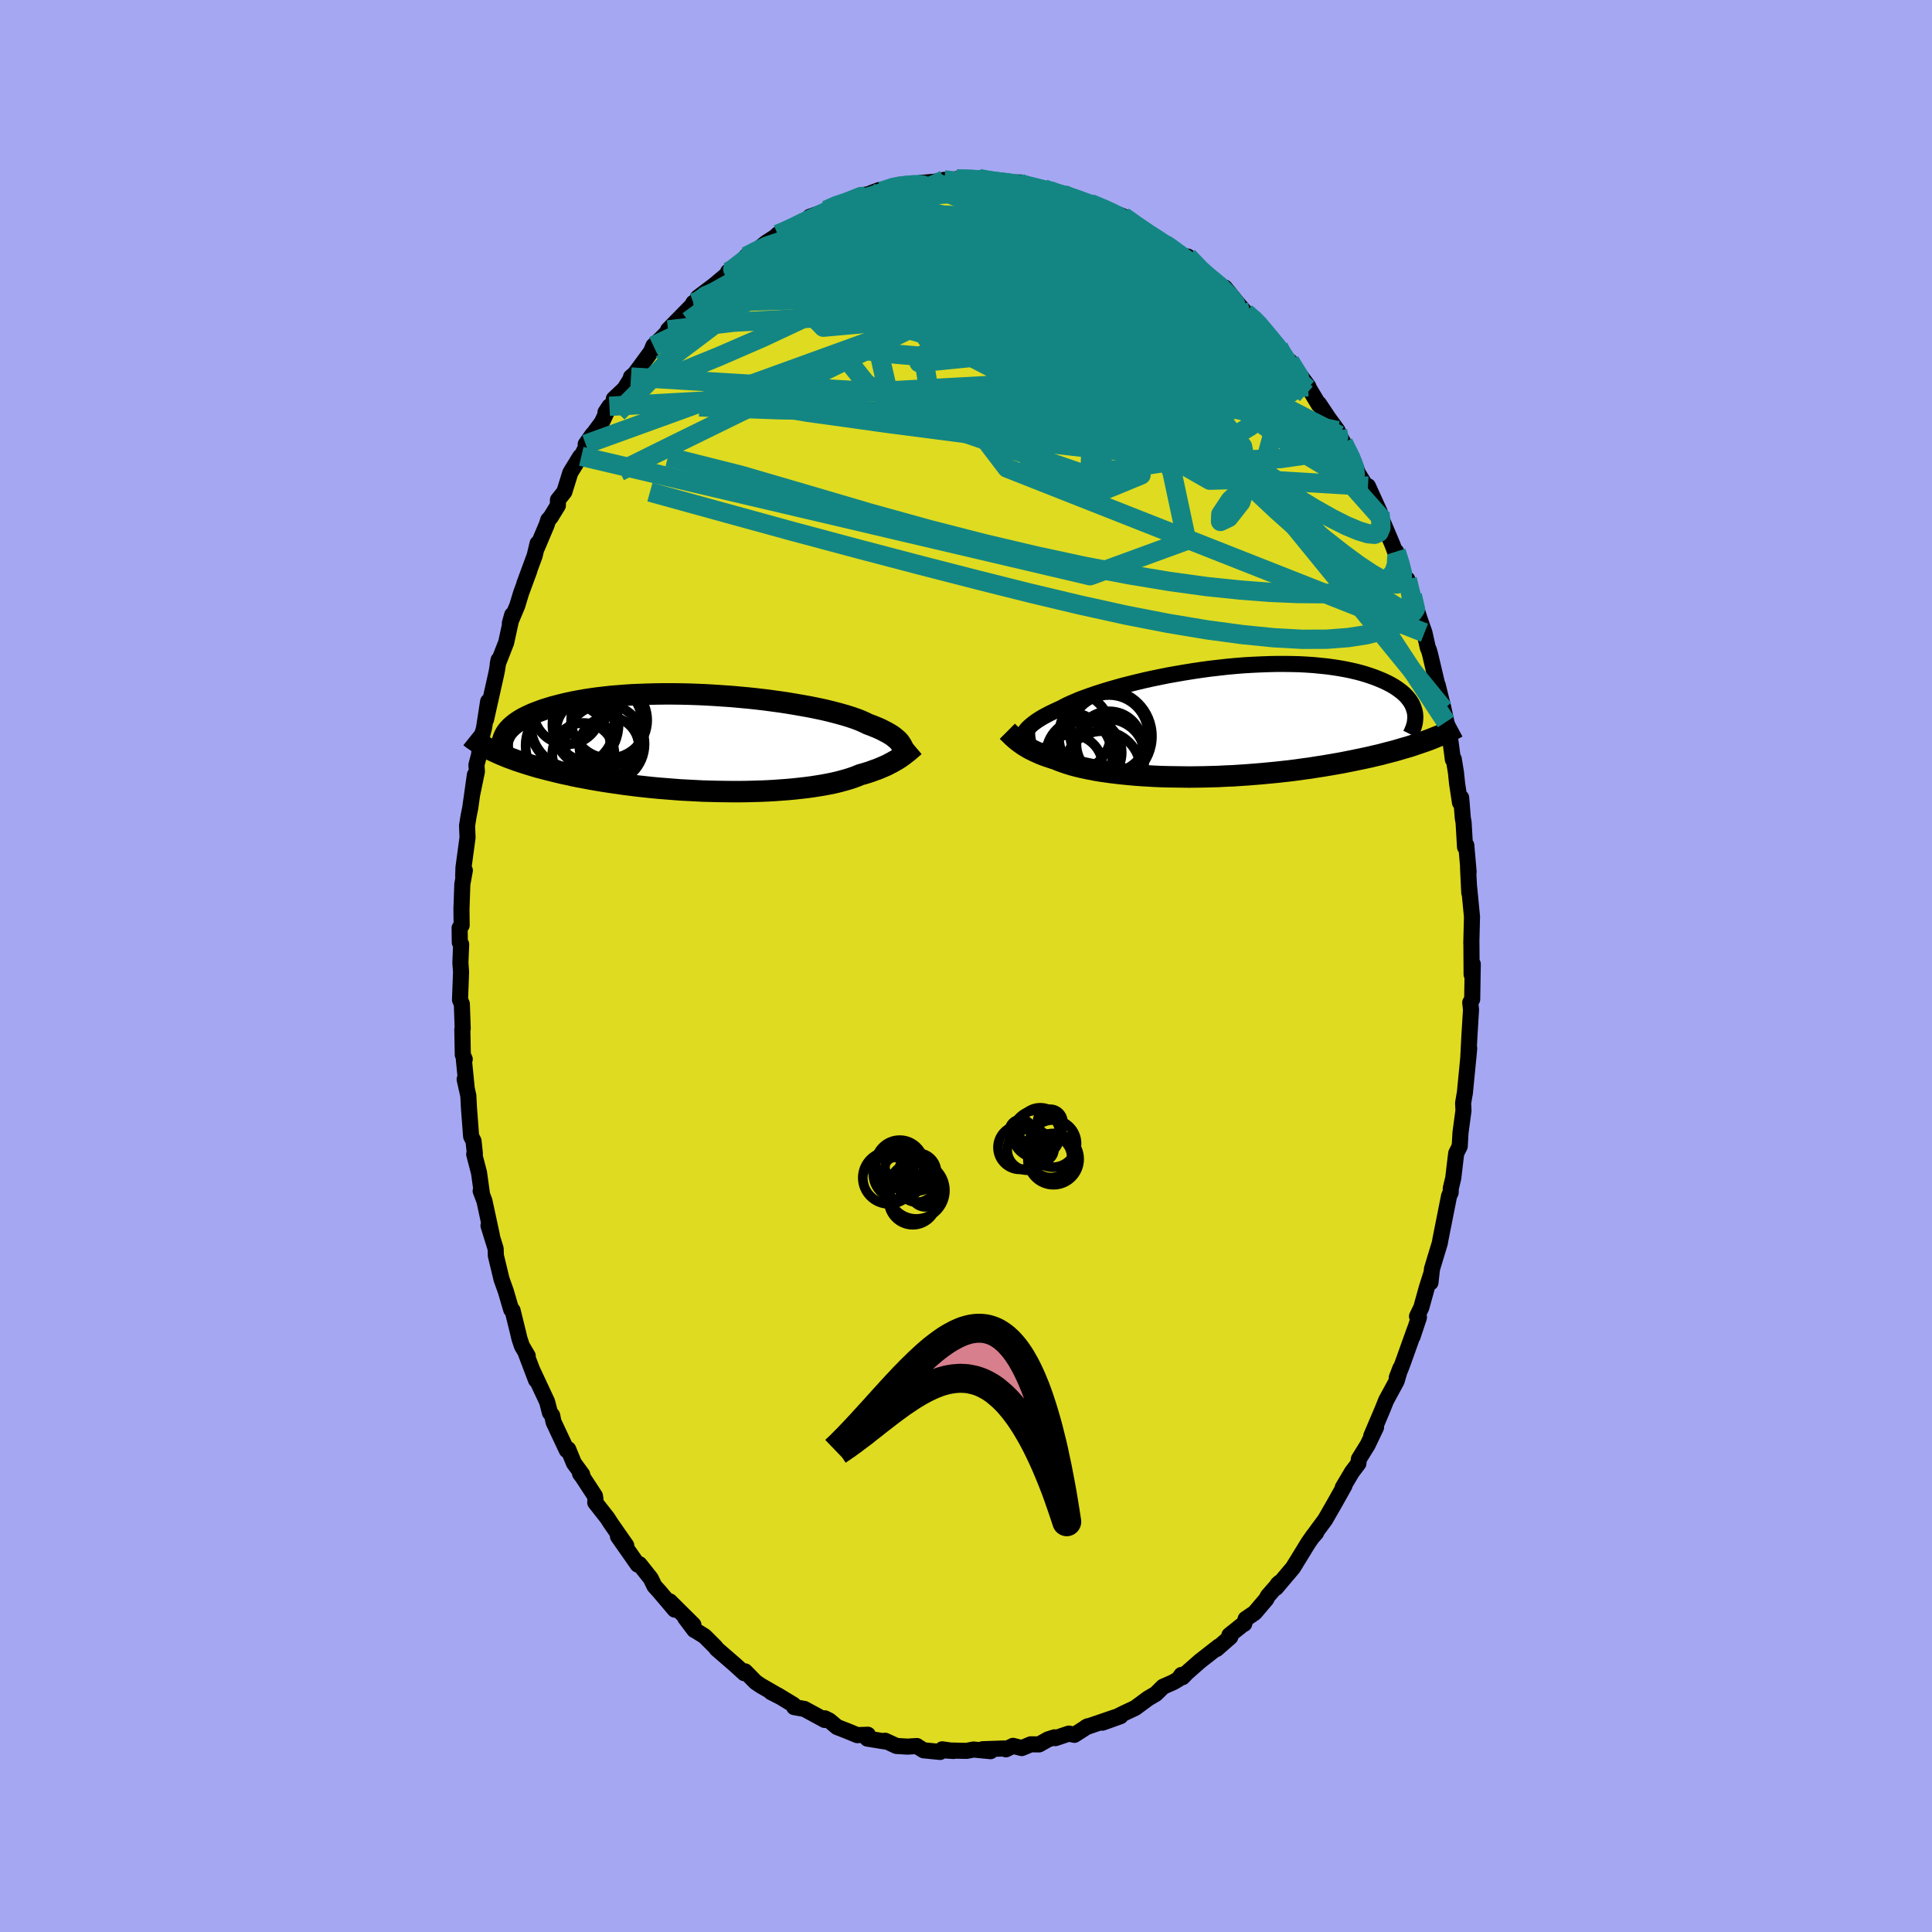 <svg xmlns="http://www.w3.org/2000/svg" width="500" height="500" viewBox="-100 -100 200 200"><defs><clipPath id="c"><path d="m19.6.15-.09-.14-.11-.15-.13-.14-.15-.14-.17-.14-.18-.15-.21-.14-.23-.14-.25-.14-.27-.14-.29-.15-.31-.14-.34-.14-.35-.14-.38-.14-.28-.14-.33-.15-.36-.15-.41-.15-.45-.15-.48-.15-.53-.15-.56-.15-.59-.15-.63-.15-.67-.14-.69-.14-.72-.13-.75-.13-.77-.13-.79-.12-.81-.11-.83-.11-.85-.1-.85-.09-.87-.08-.87-.08-.88-.06-.88-.06L-.59-5l-.88-.04-.87-.03-.87-.02-.86-.01h-.85l-.83.01-.83.02-.81.03-.79.03-.77.05-.75.06-.74.06-.71.08-.69.08-.66.09-.64.1-.62.11-.59.11-.57.12-.54.13-.51.13-.5.13-.46.14-.45.14-.42.15-.4.15-.38.15-.35.16-.33.16-.31.16-.29.17-.26.17-.25.18-.22.18-.2.17-.18.19-.16.18-.14.18-.11.19-1.08 1.83.33.15.34.15.36.15.37.15.39.14.4.15.42.14.43.14.44.14.46.14.47.14.49.13.5.13.52.13.53.13.54.13.57.12.57.13.6.12.61.11.62.12.64.11.66.11.66.1.69.1.69.1.71.09.71.09.73.08.74.08.74.07.75.06.76.06.77.06.76.04.77.04.77.04.77.02.77.02.76.01.76.01h.76l.74-.01.74-.02.73-.02.71-.03.71-.04.68-.05.68-.05.65-.06.64-.07.62-.07.6-.08.57-.09.56-.09.53-.1.5-.1.48-.11.46-.12.43-.12.4-.12.38-.13.35-.13.33-.14.37-.1.36-.11.34-.11.32-.12.32-.11.3-.12.28-.12.28-.12.26-.12.24-.13.24-.12.22-.13.22-.12.2-.13.19-.12"/></clipPath><clipPath id="b"><path d="m-19.04 1.12.11-.16.13-.16.15-.17.17-.16.19-.16.21-.17.23-.17.25-.17.27-.17.29-.17.32-.17.34-.18.36-.17.38-.18.4-.18.32-.17.35-.18.4-.18.44-.19.47-.2.52-.19.55-.2.59-.2.62-.2.66-.2.69-.2.71-.2.74-.19.77-.19.79-.19.81-.18.83-.17.84-.17.85-.15.87-.15.87-.14.88-.13.88-.12.88-.1.88-.1.87-.08.87-.07.86-.05.85-.04.84-.03.82-.02h.81l.79.01.77.02.75.04.73.05.71.07.68.07.66.09.63.1.61.11.58.12.56.13.53.14.5.15.48.16.45.16.42.17.4.17.38.18.35.18.33.19.31.2.28.2.26.2.24.21.21.21.19.22.17.22.15.23.12.22.1.23.08.24.07.23 1.06 3.09-.41.14-.42.14-.43.15-.44.14-.46.13-.47.14-.48.14-.5.13-.51.13-.52.14-.53.12-.54.13-.56.12-.57.12-.58.12-.6.12-.61.12-.62.11-.64.11-.65.11-.66.1-.68.11-.69.09-.69.1-.71.09-.72.08-.72.08-.74.07-.74.07-.74.06-.75.06-.75.05-.76.05-.76.03-.75.04-.76.02-.75.02-.75.01-.75.01-.74-.01-.73-.01-.72-.01-.71-.02-.7-.03-.69-.04-.68-.04-.66-.05-.65-.06-.63-.06-.61-.07-.59-.07-.57-.08-.55-.08-.53-.09-.51-.1-.49-.1-.46-.1-.44-.11-.42-.11-.39-.12-.37-.12-.34-.12-.32-.12-.3-.13-.33-.1-.32-.11-.31-.1-.3-.11-.28-.11-.27-.12-.25-.11-.25-.12-.23-.11-.22-.12-.21-.12-.2-.12-.19-.12-.17-.12-.17-.12"/></clipPath><filter id="a"><feTurbulence baseFrequency=".05" numOctaves="3" result="noise" type="noise"/><feDisplacementMap in="SourceGraphic" in2="noise" scale="2"/></filter></defs><rect width="100%" height="100%" x="-100" y="-100" fill="#A6A7F2"/><path fill="#DFDB20" stroke="#000" stroke-linejoin="round" stroke-width="1.667" d="m52.34.88.12-1.08-.06 3.65-.2.33.08.75-.17 2.76-.12 2.34.1-1.12-.19 2.01-.26 2.65-.02.08-.16.95.04.75-.31 2.3-.08 1.41-.36.72-.07.54-.24 2.04-.25 1.03-.02.47-.16.33-.89 4.48-.07.41-.35 1.15-.46 1.52-.16 1.42.1-.97-.48 1.51-.57 2.05-.44.91.2.1-.66 1.99.23-.74-1.24 3.47-.2.53-.43 1 .38-.99-.39 1.33-1.09 2.01-.38.95-1.16 2.73.5-.9-.87 1.82-.91 1.47-.05.46-.67.89-.95 1.6.18-.2-1.09 1.94-.92 1.6-.69.93-.6.83.36-.41-.25.23-.55.79-1.59 2.59-1.75 2.07.17-.36.2-.18-1.22 1.4-.17.33-1.2 1.41-.93.63-.15.51-.19.1-1.34 1.07.09.19-1.43 1.25.24-.27-1.97 1.54-1.34 1.18-.44.46-.12-.23-.31.44-.53.31-1.06.47-.75.74-.8.47-1.34.99-1.11.52-1.19.59.78-.26-1.87.67 1.31-.56-3.01 1.03.19-.1-1.39.89-.57-.13-1.39.47-.1-.08-.67.21-.92.52-.86-.01-.94.39-.9-.23-.74.36-.1-.09-2.31.08.82.2-1.76-.17-.72.14-2.29-.05.95.06-1.18-.17-.22.27-1.71-.17-.63-.39-.06-.05-.99.06-1.13-.07-1.17-.54.02.08-1.86-.3.05-.4-1.1.04-.99-.41-1.1-.43-.8-.67-.46-.23-.02.17-2.1-1.14-1.06-.19-.07-.24-1.6-.97-.72-.34.94.48-2.01-1.16-.53-.36-1.09-1.11-.11.11.03.08-.93-.85-1.93-1.67-.11-.17-1.14-1.14-.85-.53-.22-.12-.94-1.25.85.72-2.45-2.43.52.86-1.62-1.91-.48-.53-.39-.8-1.16-1.46-.08.03-.1.01-2.05-2.93.86.95-1.61-2.31-.33-.52-1.27-1.62.02-.34-.05-.34-1.28-1.96-.26-.34.22.08-.86-1.18-.59-1.44-.15.1-1.37-2.92-.14-.68-.23-.28-.29-1.12-1.56-3.34.41 1.08-1.04-2.74.18.24-.6-1.02-.26-.78-.13-.56-.58-2.35-.14-.08-.56-1.91-.44-1.23-.45-1.87-.14-.58-.02-.71-.74-2.39.35 1.02-.77-3.57-.39-1.04.14.36-.31-2.24-.5-1.92.07-.06-.14-1.31-.25-.49-.22-2.89-.07-1.32-.38-1.69.22.99-.3-3.03.09-.04-.2-.45-.05-2.63.04-.09-.09-2.55-.19-.43.11-2.87-.07-.97.08-1.91-.14-.18-.02-1.51.21-.27-.02-1.67.09-2.59.26-1.43-.17.62.03-.92.42-3.1-.05-1.23.16-.99.17-.85.48-3.42-.29 2.07.5-2.42-.05-.67.27-1.03.15-1.39.37-1.43.42-2.72-.22 1.88 1.04-4.65.1-.49.16-1.04-.08.41.87-2.22.62-2.86-.24.87.77-1.83.39-1.29.85-2.31-.52 1.36 1.08-2.93.3-1.26-.04.39.98-2.32.17-.52.24-.26.75-1.22.01-.58.66-.83.62-1.99 1.02-1.66.12-.03 1.16-2.26-.71 1.01 1.67-2.26.79-1.67-.41.62 1.11-1.28-.25-.1 1.11-1.05.81-1.3-.14.08.39-.33 1.68-2.28.25-.62.85-.8.98-1.01-.31.16 2.47-2.52.15-.28.4-.12.12-.03-.06-.4 1.7-1.28 1.95-1.64-.52.26.95-.52.86-.7.06-.38.66-.27 1.42-1.15 1.33-.86-.5.37.37-.37.98-.38 1.09-.57 1.26-.56-.03-.3 2.08-.75-.37.05 1.46-.72.44-.06 1.57-.72 1.29-.21-.12-.05.86-.32.23.13 1.82-.66-.17.12 1.09-.05 1.31-.27 1.47-.13-.59.12 1.56-.31 1.59.16-.3-.24 1.07.01.45.03.77-.1 1.07.24 1.77.2h-.5l1.83-.03-.12.07.45.33 2.72.31-.49-.06 1.36.58h.68l1.11.42 1.65.52.4.14 1.43.67-.35-.33.48.53.58-.01.88.34 1.35 1 1.75 1.21.97.46.37.38-.06-.14h.06l.84.69 1.4 1.06v-.5l1.93 2.06.07.07 1.34.78-.1.07.59.23 1.43 1.76.73.84 1.45 1.15-.02.23-.3-.28 2.27 2.41.15.31.01.18.9 1.14.11-.12 1.92 2.62-.29-.09.26.12 1.1 1.84.03-.08.95 1.43.98 1.35.18.48.98 1.79-.57-1.02 1.08 1.95.42 1.18 1.38 2.25-.33-.88 1.24 2.73.12.54-.26-.61 1.42 3.36.43 1.13-.03-.38.43 1.3.89 2.41-.17-.84.52 1.65.86 2.78-.39-1.16.79 2.26.35 1.57.1.2.12.41.92 3.89-.12-.65.59 2.39.27 1.42-.25-1.33.72 3.39.24 1.83.09-.05.23 1.4.12 1.16.3 1.96.12-.51.17 2.12.08.43.15 2.56.13-.19.24 2.77-.06-.49.13 2.64-.02-.61.3 3.09-.07 2.76.01-.02.01 1.56.01 1.68.12-1.08" filter="url(#a)"/><path fill="#fff" d="m-19.04 1.12.11-.16.13-.16.15-.17.17-.16.19-.16.21-.17.23-.17.25-.17.27-.17.29-.17.32-.17.34-.18.36-.17.38-.18.4-.18.32-.17.35-.18.4-.18.44-.19.47-.2.52-.19.55-.2.59-.2.62-.2.66-.2.69-.2.71-.2.74-.19.77-.19.79-.19.81-.18.83-.17.84-.17.85-.15.87-.15.87-.14.88-.13.88-.12.88-.1.88-.1.87-.08.87-.07.86-.05.85-.04.84-.03.82-.02h.81l.79.01.77.02.75.04.73.05.71.07.68.07.66.09.63.1.61.11.58.12.56.13.53.14.5.15.48.16.45.16.42.17.4.17.38.18.35.18.33.19.31.2.28.2.26.2.24.21.21.21.19.22.17.22.15.23.12.22.1.23.08.24.07.23 1.06 3.09-.41.14-.42.14-.43.15-.44.14-.46.13-.47.14-.48.14-.5.13-.51.13-.52.14-.53.12-.54.13-.56.12-.57.12-.58.12-.6.12-.61.12-.62.11-.64.11-.65.11-.66.1-.68.11-.69.09-.69.1-.71.09-.72.08-.72.08-.74.07-.74.07-.74.06-.75.06-.75.05-.76.05-.76.03-.75.04-.76.02-.75.02-.75.01-.75.01-.74-.01-.73-.01-.72-.01-.71-.02-.7-.03-.69-.04-.68-.04-.66-.05-.65-.06-.63-.06-.61-.07-.59-.07-.57-.08-.55-.08-.53-.09-.51-.1-.49-.1-.46-.1-.44-.11-.42-.11-.39-.12-.37-.12-.34-.12-.32-.12-.3-.13-.33-.1-.32-.11-.31-.1-.3-.11-.28-.11-.27-.12-.25-.11-.25-.12-.23-.11-.22-.12-.21-.12-.2-.12-.19-.12-.17-.12-.17-.12" filter="url(#a)" transform="translate(25.07 -25.27)"/><path fill="#fff" d="m19.6.15-.09-.14-.11-.15-.13-.14-.15-.14-.17-.14-.18-.15-.21-.14-.23-.14-.25-.14-.27-.14-.29-.15-.31-.14-.34-.14-.35-.14-.38-.14-.28-.14-.33-.15-.36-.15-.41-.15-.45-.15-.48-.15-.53-.15-.56-.15-.59-.15-.63-.15-.67-.14-.69-.14-.72-.13-.75-.13-.77-.13-.79-.12-.81-.11-.83-.11-.85-.1-.85-.09-.87-.08-.87-.08-.88-.06-.88-.06L-.59-5l-.88-.04-.87-.03-.87-.02-.86-.01h-.85l-.83.01-.83.02-.81.03-.79.03-.77.05-.75.06-.74.06-.71.08-.69.08-.66.09-.64.1-.62.11-.59.11-.57.12-.54.13-.51.13-.5.13-.46.14-.45.14-.42.15-.4.15-.38.15-.35.16-.33.16-.31.16-.29.17-.26.17-.25.18-.22.18-.2.17-.18.19-.16.18-.14.18-.11.19-1.08 1.83.33.15.34.15.36.15.37.15.39.14.4.15.42.14.43.14.44.14.46.14.47.14.49.13.5.13.52.13.53.13.54.13.57.12.57.13.6.12.61.11.62.12.64.11.66.11.66.1.69.1.69.1.71.09.71.09.73.08.74.08.74.07.75.06.76.06.77.06.76.04.77.04.77.04.77.02.77.02.76.01.76.01h.76l.74-.01.74-.02.73-.02.71-.03.71-.04.68-.05.68-.05.65-.06.64-.07.62-.07.6-.08.57-.09.56-.09.53-.1.5-.1.48-.11.46-.12.43-.12.4-.12.38-.13.35-.13.33-.14.37-.1.36-.11.34-.11.32-.12.32-.11.3-.12.28-.12.28-.12.26-.12.24-.13.24-.12.22-.13.22-.12.2-.13.19-.12" filter="url(#a)" transform="translate(-26.31 -23.07)"/><g fill="none" stroke="#000" transform="translate(25.07 -25.27)"><path stroke-linejoin="round" stroke-width="1.667" d="M-19.43 2.68v-.32l.01-.15.02-.16.03-.15.04-.16.05-.15.06-.16.08-.16.1-.15.11-.16.13-.16.15-.17.17-.16.19-.16.21-.17.23-.17.25-.17.27-.17.29-.17.32-.17.34-.18.36-.17.38-.18.4-.18.32-.17.35-.18.4-.18.44-.19.47-.2.52-.19.55-.2.59-.2.62-.2.66-.2.69-.2.71-.2.74-.19.77-.19.79-.19.81-.18.83-.17.84-.17.85-.15.87-.15.87-.14.88-.13.88-.12.88-.1.88-.1.87-.08.87-.07.86-.05.85-.04.84-.03.82-.02h.81l.79.01.77.02.75.04.73.05.71.07.68.07.66.09.63.1.61.11.58.12.56.13.53.14.5.15.48.16.45.16.42.17.4.17.38.18.35.18.33.19.31.2.28.2.26.2.24.21.21.21.19.22.17.22.15.23.12.22.1.23.08.24.07.23.04.23.02.24v.24l-.02.23-.03.24-.06.24-.07.24-.09.23-.1.24-.12.24" filter="url(#a)"/><path stroke-linejoin="round" stroke-width="2.222" d="m-20.79.97.12.12.11.11.12.12.12.11.12.12.14.12.13.12.15.12.15.12.16.12.17.12.17.12.19.12.2.12.21.12.22.12.23.11.25.12.25.11.27.12.28.11.3.11.31.1.32.11.33.1.3.13.32.12.34.12.37.12.39.12.42.11.44.11.46.1.49.1.51.1.53.09.55.08.57.08.59.07.61.07.63.06.65.06.66.05.68.04.69.04.7.03.71.02.72.01.73.01.74.01.75-.01.75-.01.75-.02.76-.02.75-.04.76-.03.76-.05.75-.05.75-.06.74-.06.74-.07.74-.07.72-.08.72-.08.71-.09.69-.1.69-.09.68-.11.66-.1.65-.11.64-.11.62-.11.61-.12.6-.12.58-.12.57-.12.56-.12.54-.13.53-.12.52-.14.51-.13.5-.13.48-.14.47-.14.46-.13.44-.14.43-.15.42-.14.41-.14.39-.14.38-.15.37-.15.35-.14.34-.15.33-.14.32-.15.31-.15.29-.15.28-.15" filter="url(#a)"/><circle cx="-10.983" cy="4.926" r="3.97" clip-path="url(#b)" filter="url(#a)"/><circle cx="-14.213" cy="4.621" r="3.298" clip-path="url(#b)" filter="url(#a)"/><circle cx="-10.638" cy="1.486" r="4.814" clip-path="url(#b)" filter="url(#a)"/><circle cx="-13.143" cy="3.376" r="3.638" clip-path="url(#b)" filter="url(#a)"/><circle cx="-14.228" cy="1.081" r="4.184" clip-path="url(#b)" filter="url(#a)"/><circle cx="-10.423" cy="3.581" r="3.87" clip-path="url(#b)" filter="url(#a)"/><circle cx="-10.263" cy="1.246" r="4.032" clip-path="url(#b)" filter="url(#a)"/><circle cx="-14.603" cy="3.671" r="4.69" clip-path="url(#b)" filter="url(#a)"/><circle cx="-10.233" cy="2.311" r="3.406" clip-path="url(#b)" filter="url(#a)"/><circle cx="-12.418" cy="3.176" r="3.466" clip-path="url(#b)" filter="url(#a)"/></g><g fill="none" stroke="#000" transform="translate(-26.31 -23.07)"><path stroke-linejoin="round" stroke-width="2.222" d="M19.9 1.58v-.44L19.88 1l-.01-.14-.03-.14-.04-.15-.05-.14-.07-.14-.08-.14-.09-.14-.11-.15-.13-.14-.15-.14-.17-.14-.18-.15-.21-.14-.23-.14-.25-.14-.27-.14-.29-.15-.31-.14-.34-.14-.35-.14-.38-.14-.28-.14-.33-.15-.36-.15-.41-.15-.45-.15-.48-.15-.53-.15-.56-.15-.59-.15-.63-.15-.67-.14-.69-.14-.72-.13-.75-.13-.77-.13-.79-.12-.81-.11-.83-.11-.85-.1-.85-.09-.87-.08-.87-.08-.88-.06-.88-.06L-.59-5l-.88-.04-.87-.03-.87-.02-.86-.01h-.85l-.83.01-.83.02-.81.03-.79.03-.77.05-.75.06-.74.06-.71.08-.69.08-.66.09-.64.1-.62.11-.59.11-.57.12-.54.13-.51.13-.5.13-.46.14-.45.14-.42.15-.4.15-.38.15-.35.16-.33.16-.31.16-.29.17-.26.17-.25.18-.22.18-.2.17-.18.19-.16.18-.14.18-.11.19-.1.19-.08.19-.07.19-.04.19-.02.19-.01.19.01.19.02.19.04.19.06.19" filter="url(#a)"/><path stroke-linejoin="round" stroke-width="2.222" d="m21 .29-.13.11-.13.11-.14.12-.14.12-.14.12-.15.12-.16.12-.16.13-.17.12-.18.13-.19.12-.2.13-.22.12-.22.13-.24.12-.24.13-.26.12-.28.12-.28.12-.3.12-.32.11-.32.12-.34.11-.36.11-.37.1-.33.14-.35.13-.38.13-.4.12-.43.12-.46.12-.48.11-.5.1-.53.1-.56.09-.57.09-.6.08-.62.07-.64.07-.65.06-.68.05-.68.05-.71.04-.71.03-.73.02-.74.02-.74.01h-.76l-.76-.01L.59 5l-.77-.02-.77-.02-.77-.04-.77-.04-.76-.04-.77-.06-.76-.06-.75-.06-.74-.07-.74-.08-.73-.08-.71-.09-.71-.09-.69-.1-.69-.1-.66-.1-.66-.11-.64-.11-.62-.12-.61-.11-.6-.12-.57-.13-.57-.12-.54-.13-.53-.13-.52-.13-.5-.13-.49-.13-.47-.14-.46-.14-.44-.14-.43-.14-.42-.14-.4-.15-.39-.14-.37-.15-.36-.15-.34-.15-.33-.15-.32-.15-.3-.15-.29-.15-.28-.16-.26-.15-.25-.16-.23-.15-.23-.16-.21-.15-.2-.16" filter="url(#a)"/><circle cx="-14.45" cy="-1.848" r="4.374" clip-path="url(#c)" filter="url(#a)"/><circle cx="-14.895" cy=".247" r="4.384" clip-path="url(#c)" filter="url(#a)"/><circle cx="-12.955" cy="-1.318" r="3.146" clip-path="url(#c)" filter="url(#a)"/><circle cx="-14.975" cy="-3.358" r="3.486" clip-path="url(#c)" filter="url(#a)"/><circle cx="-13.3" cy="1.127" r="3.218" clip-path="url(#c)" filter="url(#a)"/><circle cx="-11.075" cy=".092" r="4.11" clip-path="url(#c)" filter="url(#a)"/><circle cx="-11.835" cy="-1.893" r="4.666" clip-path="url(#c)" filter="url(#a)"/><circle cx="-14.2" cy="-1.923" r="4.544" clip-path="url(#c)" filter="url(#a)"/><circle cx="-10.635" cy=".362" r="3.078" clip-path="url(#c)" filter="url(#a)"/><circle cx="-10.63" cy="-2.378" r="3.938" clip-path="url(#c)" filter="url(#a)"/></g><g fill="none" stroke="#138683" stroke-linejoin="round" stroke-width="2"><path d="m8.55-80.4.09.12.58.22.71.23.78.25.83.26.81.28.73.25.59.23.46.19.33.16.22.15.14.14.01.12-.15.06-.4-.03-.7-.17-1.04-.31-1.34-.44-1.58-.52-1.76-.57-1.93-.62m17.03 6.96 1.31 1.36.81.72.63.51.55.47.53.51.49.51.39.47.24.35.05.19-.19.01-.43-.18-.7-.37-.95-.58-1.18-.76-1.37-.93-1.59-1.1-1.86-1.32-2.24-1.62-2.75-1.93m15.68 10.88.38.44.73.85.59.72.45.6.38.53.32.49.22.42.12.33.01.22-.11.12h-.23l-.39-.13-.57-.3-.79-.49-1.03-.72-1.26-.92-1.45-1.11-1.63-1.28-1.8-1.48-2.03-1.72-2.37-2.02-2.8-2.37-3.3-2.74m-32.32.69 1.06-.53 1.04-.5 1.03-.48 1.05-.45 1.08-.43 1.09-.41 1.09-.38 1.05-.35.97-.3.83-.26.71-.2.56-.16.42-.12.26-.08.09-.03-.11.02-.32.07-.56.13-.77.18-.9.22" filter="url(#a)"/><path d="m32.51-63.63.52.82.11.77-.33.72-.83.6-1.32.49-1.78.45-2.25.44-2.76.43-3.3.39-3.89.33-4.5.27-5.11.21-5.7.17-6.29.1-6.89-.01-7.56-.13-8.24-.3m2.98-13.98.94-.48 1.01-.38 1.2-.3 1.46-.22 1.66-.12 1.81-.01 1.95.1 2.1.18 2.27.25 2.45.29 2.59.32 2.71.37 2.78.41 2.84.45 2.9.5 2.93.54 2.95.58 2.95.63 2.9.64 2.85.64 2.81.67 2.85.74 2.97.89" filter="url(#a)"/><path d="m-14.47-78.25 1.07-.47.8-.26.59-.11.3.06-.03.26-.34.46-.64.68-.94.91-1.26 1.17-1.63 1.45-2.04 1.76-2.49 2.06-2.95 2.35-3.45 2.62-4.03 3.03m77.71 23.9.32 1.41-.23.35-.63-.06-1.04-.47-1.48-.94-1.95-1.42-2.45-1.93-2.99-2.53-3.57-3.19-4.17-3.91-4.77-4.61-5.35-5.28-5.92-5.96-6.58-6.77" filter="url(#a)"/><path d="m-8.74-80.2 1.17-.39.77-.15.74-.08.67-.06.55-.01.37.04.18.1-.05.17-.29.24-.53.32-.78.4-1.02.49-1.28.59-1.59.69-1.98.83-2.41.97-2.81 1.09-3.11 1.2m62.99 26.82.03.35.06.57.01.66-.2.47-.44.2-.7-.06-.97-.3-1.25-.52-1.53-.77-1.84-1.04-2.14-1.31-2.47-1.62-2.82-1.93-3.18-2.25-3.56-2.56-3.97-2.9-4.38-3.27-4.83-3.67-5.24-4.12-5.68-4.53" filter="url(#a)"/><path d="m4.17-81.08.09.02.42.1.41.21.33.3.19.37-.04.45-.29.5-.53.58-.76.65-1.01.74-1.27.83-1.59.94-1.96 1.06-2.34 1.17-2.7 1.3-3.06 1.47-3.39 1.65-3.71 1.8-4.06 1.9-4.47 1.94-5.05 2.06m59.57-6.59.9.78.49.52.46.55.44.55.36.48.22.35.07.21-.1.06-.28-.12-.5-.31-.72-.54-.92-.75-1.13-.96-1.37-1.21-1.73-1.55-2.27-2.03-2.96-2.66" filter="url(#a)"/><path d="m20.72-74.55-.03-.04.08.18.11.35.01.42-.2.44-.5.41-.85.36-1.22.3-1.61.25-1.97.23-2.36.21-2.75.15-3.19.06-3.68-.03-4.22-.09-4.76-.14-5.26-.2-5.71-.33m16.43-9.44.85.01.74.02.78.05.76.08.66.08.51.08.34.09.17.11-.01.12-.21.14-.47.14-.75.14-1.04.14-1.34.15-1.61.14-1.91.15-2.31.16-2.93.22" filter="url(#a)"/><path d="m16.28-77.6 1.35.96 1.21.82.89.57.59.39.44.28.39.26.38.27.34.26.24.2.03.08-.24-.09-.52-.27-.77-.44-.99-.55-1.18-.68-1.44-.83-1.85-1.12m-34.63 1.75 1.09-.36 1.28-.29 1.41-.18 1.56-.04 1.7.09 1.85.19 2.02.3 2.15.4 2.26.49 2.33.57 2.39.66 2.44.72 2.5.79 2.56.83 2.62.88 2.66.89 2.66.9 2.65.92 2.63.93 2.6.95 2.55.96 2.44.88 2.25.75m-50.6-12.23 1.01-.43 1.11-.52 1.1-.53 1.05-.51 1-.47.93-.43.85-.38.74-.31.56-.22.3-.12-.07.02-.46.18-.81.32-1.02.43m18.57-2.33 1.01.35 1.32.41 1.27.5 1.24.57 1.3.65 1.39.71 1.49.77 1.52.8 1.48.81 1.4.77 1.29.73 1.15.65 1.04.57.91.46.8.38.67.34.46.28" filter="url(#a)"/><path d="m39.06-54.17.76 1.54.4 1.08.07.64-.28.25-.64-.09-.99-.4-1.36-.7-1.72-1.03-2.11-1.4-2.52-1.81-2.97-2.24-3.46-2.68-3.98-3.12-4.5-3.59-5.01-4.05-5.53-4.58m-33.44 7.7.44-.16.76-.4 1.23-.72 1.61-.9 1.83-.96 1.92-.92 1.97-.87 2.02-.86 2.06-.86 2.11-.88 2.14-.88 2.11-.83 2.03-.78 1.9-.72 1.71-.71 1.53-.72" filter="url(#a)"/><path d="m20.35-74.93.16.2v.09l-.02.17-.03.27-.12.31-.31.32-.57.28-.9.2-1.25.12-1.64.06-2.01.01-2.41-.03-2.82-.09-3.28-.18-3.79-.3-4.33-.41-4.89-.49-5.49-.57m-6.13-.77.95-.41.89-.42.75-.38.6-.28.45-.18.26-.03.08.11-.15.28-.38.46-.68.63-.99.84-1.37 1.08-1.77 1.36-2.21 1.68-2.63 1.98-3.07 2.25m67.22 11.35.11.63-.3.55-.75.47-1.17.48-1.64.45-2.16.31-2.75.11-3.38-.08-4.04-.25-4.71-.39-5.37-.53-6.07-.68-6.79-.84-7.55-.98-8.28-1.15-8.91-1.51" filter="url(#a)"/><path d="m33.52-62.61.99 1.61.05.73-.41.54-.75.52-1.1.53-1.49.49-1.93.42-2.41.32-2.93.25-3.45.18-3.98.14-4.49.1-5.04.06-5.63-.02-6.21-.15-6.8-.32-7.38-.5-8.05-.53M8.06-80.46l1.05.41.85.31.94.38 1.08.46 1.14.54 1.12.55 1.07.56 1.03.57 1.01.58 1.03.62 1.06.64 1.03.63.96.58.82.5.64.37.46.24.3.16.18.07.04-.01-.11-.12-.34-.27-.6-.43-.9-.65" filter="url(#a)"/><path d="m19.38-75.39.78.49.65.56.73.71.94.94 1.17 1.15L25-70.22l1.44 1.41 1.47 1.45 1.42 1.44 1.35 1.37 1.25 1.27 1.1 1.14.96.99.78.82.56.54m-59.44-12.33-.03-.01.4-.31.51-.4.52-.41.5-.37.42-.27.3-.14.16.02.02.17-.11.32-.23.47-.38.62-.56.78-.76.97-.98 1.16-1.22 1.36-1.47 1.59-1.72 1.82-2.05 2.14-2.46 2.52-2.81 2.81" filter="url(#a)"/><path d="m-22.76-73.46.95-.49 1.19-.57 1.18-.4 1.21-.26 1.36-.2 1.55-.19 1.74-.19 1.87-.2 1.96-.18 2.02-.17 2.06-.14 2.09-.1 2.11-.08 2.09-.05 2.05-.03h1.98l1.91.01 1.87.04 1.88.1 1.88.14 1.86.19 1.71.14 1.31-.05" filter="url(#a)"/><path d="m32.5-63.81.14.36.17.48v.48l-.3.37-.66.18h-1.03l-1.38-.17-1.74-.32-2.13-.48-2.55-.67-3.03-.89-3.57-1.12-4.11-1.36-4.64-1.56-5.16-1.77-5.7-2.02-6.31-2.32m54.06 32.1.03.19-.02.74-.24.76-.52.67-.81.57-1.1.45-1.42.32-1.74.2-2.07.08-2.41-.02-2.76-.12-3.12-.24-3.48-.36-3.85-.53-4.22-.7-4.61-.88-4.97-1.07-5.35-1.26-5.73-1.47-6.1-1.69-6.49-1.91-6.92-2.02-7.52-1.89" filter="url(#a)"/><path d="m-27.7-68.8.75-.59 1.73-.71 2.15-.5 2.42-.22 2.71-.03 3.06.1 3.43.19 3.8.27 4.12.34 4.38.43 4.57.52 4.77.62 5.01.71 5.23.73 5.2.58" filter="url(#a)"/><path d="m44.53-42.9.41 1.29.23.93.01.59-.19.38-.41.17-.62-.08-.86-.35-1.1-.63-1.36-.9-1.62-1.19-1.91-1.5-2.22-1.86-2.53-2.23-2.86-2.64-3.2-3.05-3.56-3.46-3.96-3.88-4.36-4.34-4.73-4.81-5.08-5.27" filter="url(#a)"/><path d="m30.38-66.25.3.41.5.76.2.59-.1.42-.35.33-.57.25-.82.17-1.13.05-1.43-.07-1.77-.18-2.11-.29-2.46-.4-2.84-.54-3.24-.68-3.68-.84-4.13-1-4.59-1.15-5.01-1.32-5.38-1.55-5.59-1.94" filter="url(#a)"/><path d="m32.5-63.81.03.34-.16.45-.56.44-1.08.32-1.69.12-2.29-.08-2.9-.26-3.53-.41-4.19-.55-4.91-.72-5.66-.94-6.43-1.22-7.2-1.52-7.87-1.86M5.5-81.11l.24.15.8.23.98.25.91.23.81.22.71.2.63.19.56.17.44.16.27.1.04.05-.22-.02-.48-.1-.73-.15-.94-.2-1.15-.23-1.42-.29-1.84-.43" filter="url(#a)"/><path d="m-18.5-76.12 1.2-.41 1.45-.16 1.72.07 2.03.28 2.32.48 2.62.66 2.89.81 3.11.97 3.28 1.1 3.4 1.22 3.53 1.35 3.67 1.45 3.81 1.55 3.92 1.61 3.97 1.63 3.97 1.6 3.97 1.66m-11.7-14.44.34.24.66.48.72.53.69.53.6.49.47.42.32.35.19.29.05.24-.1.18-.27.1-.47-.02-.7-.15-.96-.31-1.22-.46-1.49-.61-1.75-.78-2.02-.92-2.3-1.09-2.62-1.25-3.03-1.47-3.47-1.7" filter="url(#a)"/><path d="m9.91-79.88.44.17.65.37.51.45.21.5-.12.53-.42.6-.65.71-.84.85-1.03 1-1.24 1.13-1.53 1.22-1.88 1.29-2.27 1.33-2.66 1.4-3.05 1.51-3.39 1.65-3.73 1.82-4.08 2-4.46 2.19-4.9 2.39-5.41 2.65-5.92 2.93" filter="url(#a)"/><path d="m32.35-64.12.13.29.2.39.27.48.24.5.13.44-.03.33-.21.2-.39.09-.56-.02-.77-.15-.98-.29-1.23-.47-1.49-.64-1.77-.83-2.04-1.02-2.33-1.2-2.6-1.4-2.89-1.63-3.23-1.88-3.6-2.15-4.02-2.42-4.33-2.66m12.01-.78.6.25.6.25.5.22.5.23.57.29.64.36.61.37.47.33.21.2-.13.04-.45-.13-.72-.26-.94-.35-1.17-.44-1.46-.56-1.92-.72-2.51-.93m-9.22-1.67.86.01.8.03.85.06.86.07.81.09.7.08.58.08.48.08.36.1.23.1.06.1-.14.09-.37.08-.61.07-.86.06-1.14.05-1.46.03-1.83-.01-2.19-.04-2.53-.04" filter="url(#a)"/><path d="m2.4-81.28 1.25.26 1.14.45 1.37.69 1.65.93 1.91 1.14 2.11 1.31 2.24 1.44 2.33 1.55 2.38 1.64 2.43 1.7 2.47 1.72 2.46 1.72 2.41 1.68 2.29 1.64L33-61.84m12.68 21.81.39 1.62.03 1.19-.31.84-.63.66-.92.56-1.24.47-1.55.4-1.88.29-2.21.17-2.57.01-2.92-.16-3.29-.33-3.64-.49-4.01-.67-4.37-.85-4.76-1.05-5.13-1.22-5.54-1.39-5.95-1.53-6.36-1.67-6.76-1.81-7.17-1.97-7.61-2.1m13.24-26.68 1.11-.34 1.38-.23 1.57-.09 1.76.09 1.97.23 2.17.38 2.37.51 2.56.62 2.69.74L.91-73l2.88.93 2.96 1.01 3.04 1.1 3.13 1.15 3.19 1.21 3.24 1.21 3.23 1.21 3.19 1.2 3.13 1.21 3.09 1.22" filter="url(#a)"/><path d="m1.33-81.52 1.12.21.98.14.84.1.78.1.78.14.78.15.73.16.63.15.5.14.37.11.23.1.08.08-.09.06-.3.02-.57-.03-.83-.08-1.08-.13-1.29-.15-1.51-.16-1.79-.18-2.33-.22" filter="url(#a)"/><path d="m-2.25-81.38 1.09.12.88.17 1.05.32 1.26.46 1.48.6 1.62.7 1.72.79 1.78.87 1.83.93 1.88.99 1.91 1.04 1.93 1.06 1.91 1.07 1.88 1.07 1.83 1.06 1.78 1.04 1.73 1.02 1.65.95 1.52.85 1.36.78 1.27.76" filter="url(#a)"/><path d="m10.1-79.88 1.27.56 1.45.81 1.49 1 1.53 1.19 1.6 1.34 1.73 1.51 1.91 1.67 2.09 1.82 2.21 1.93 2.27 1.99 2.2 1.97 2.03 1.86 1.8 1.64 1.55 1.36" filter="url(#a)"/><path d="m-22.1-73.73 7.33 7.6L.01-67.45l5.84-1.89.33.66-.24 2.62.95 2.87 1.81 2.12 2.36 1.36 3.22 1.19 4.3 1.5 4.67 1.65 3.84.9 2.37-1.42.13-5.96-1.37-6.62" filter="url(#a)"/><path d="M38.65-54.94 9.35-70l-13.33-3.2-6.36-.42-2.63-.18-1.45.11-1.35.5-1.08.65-.06.53 1.61.46 3.57.57 5.31.7 6.27.58 6.06.12 4.64-.46 2.36-.78-.17-.61-2.36-.21-3.62-.09-3.47-.71-1.96-1.89L.97-77l-.69-2.16-2.56-.97 2.84-1.29" filter="url(#a)"/><path d="m32.5-63.81-17.37-9.24-4.43-1.4.52.85 1.47 1.09-1.37 1.05-5.16 1.72-6.52 2.9-4.07 3.62.51 3.18 3.89 1.87 4.35.7 3.67.29 3.39-.03-4.81-1.26-41.25-2.5" filter="url(#a)"/><path d="m-.96-81.46 15.04 5.6 5.25 3.18 2.5 4.06 2.35 5.03.81 3.52-2.35.57-5.39-1.82-6.63-2.78-5.52-2.64-2.74-2.03.2-1.32 1.83-.45 1.56.62.07 1.61-1.11 2.05-.3 1.57 2.96.49 6.36-.62 4.73-2.25-5.5-6.17-16.38-7.95" filter="url(#a)"/><path d="M49.69-25.27 39.29-41.1l-7.2-9.2-4.51-3.16-6.93-2.97-8.7-4.16-7.47-4.38L.16-68.5l-1.07-2.24 1.43-.88 3.17.38 4.45 1.47 5.26 2.22 5.37 2.37 4.56 1.77 2.94.56 1.05-.77-.38-1.5-.74-1.14.12.44 1.46 2.55 1.39 3.59-3.11 1.09-15-6.25-33.82-8.62" filter="url(#a)"/><path d="m12.86-78.94 5.26 28.11-5.37 2.21.21-5.65 1.87-6.09-.13-3.96-3.4-1.93-5.8-.89-6.03-.71-4.1-.79-.99-.64 2.01-.16 3.94.39 4.47.6 3.8.29 2.6-.29 1.52-.54.78-.06-.21.85-2.47 1.32-6.13.54-9.21-1.4-8.95-3.08-6.44-1.92-7.79 3.94" filter="url(#a)"/><path d="m-32.36-64.2 20.09-9.44 10.96.22 4.24 2.38 1.6.76.66-1.15-.45-1.94-1.66-1.66-2.17-.82-1.75.28-.6 1.57.96 2.93 2.71 3.85 4.2 3.67 4.58 2.06 3.24-.44.74-2.34-.95-2.26-.58-.4-.93.27-8.9-4.01-22.13-5.45" filter="url(#a)"/><path d="m-2.25-81.38-13.98 6.4-1.85.8 3.1-1.67 3.45-1.52 2.99-.33 3.64 1.13 5.31 2.55 6.81 3.61 6.98 3.96 5.42 3.48 2.59 2.44-.37 1.43-2.25.95-2.41 1.07-1.1 1.44.6 1.56 1.45 1.15.67.31-1.7-.77-4.92-1.94-7.36-2.54-5.78-.51 5.2 6.83L47.46-34.5" filter="url(#a)"/><path d="m41.61-49.67-14.02-.84-21.62-9.7-12.8-6.66-3.99-3.11 2.1-1.01 5.35.03 5.91.42 4.53.39 2.37.36.41.84-.65 2.01-.35 3.31 1.29 3.58 2.99 1.93 2.28-1-2.2-2.19-10.63 1.2-39.49 2.17" filter="url(#a)"/><path d="M-39.82-52.76 12.84-40.4l10-3.65-1.5-7.01-1.65-4.59-.48-2.03-.44-1.13-.81-1.42-.7-1.93-.09-2.15.39-2.07.34-1.88-.3-1.61-1.32-1.27-2.54-.92-3.69-.64-4.16-.38-3.25.02-.51.67 3.68 1.41 7.82 1.86 9.5 1.77 6.26 1.03-.44-1.31" filter="url(#a)"/><path d="M-9.83-80.01 9.6-73.98l11.3 7.74 3.93 5.58.59 3.71-1 1.56-1.96-.45-2.32-1.36-2.26-.91-2.15.26-2.21 1.22-2.43 1.29-2.7.36-2.57-1.06-1.38-2.19 1.24-2.27 4.53-1.26 6.65.28 5.67 1.52 1.2 1.98-4.72 1.2-5.94-1.89 22.34-1.29" filter="url(#a)"/><path d="m13.26-78.8 10.43 16.46L12-62.68-.95-66.01l-8.22-2.76-3.99-1.25-.84.2 2.04 1.27 4.58 1.83 5.81 1.76 4.98.91 2.43-.43-.4-1.58-1.95-1.78-1.37-.79 1.04.96 3.83 2.43 4.73 2.63 1.01 1.16-8.03-1.4-15.22-4.33 3.43-13.56" filter="url(#a)"/><path d="m-12.57-79.03 4.88 21.25 20 6.9 8.96-1.36-2.73-2.62-7.51-.53-4.92 1.78.92 2.59 4.55 1.4 3.11-1.22-1.88-4.12-5.8-5.91-4.38-5.54 2.62-2.95 10.34.89 12.77 5.63L42.97-46.4" filter="url(#a)"/><path d="M38.47-55.42 1.88-63.13l-6.74.67 3.73-.6 4.33-1.48 2.11-.87.12.19-.4.89.44 1.05 1.72.9 2.57.75 2.74.77 2.62.92 2.64.94 2.81.71 2.49.19.98-.61-1.82-1.68-4.96-2.98-6.5-3.91-4.82-3.42-1.92-.65-7.33 4.28-36.06 13.06" filter="url(#a)"/><path d="m20.35-74.93 1.41 15.57-12.79-3.93-7.31-3.47-.86-1.17 1.89-.5 1.39-.61-.4-.52-1.95.01-2.63.72-2.39 1.23-1.25 1.35.43 1.21 1.76.87 1.79.15.89-1.05.92-2.13 2.89-1.68 2.15-.59-20.39-8.83" filter="url(#a)"/><path d="m-14.1-78.3 18.84.9L13-74.81l.58 1.62L11-72.01 9.78-70.1l1.97 2.82 4.5 3.28 5.29 3.4L26-57.18l2.63 3.41.62 3.17-.8 2.58-1.26 1.6-.84.4.03-.74.97-1.46 1.59-1.5.99-1.14-2.49-1.42-10.2-4.12-19.23-10.09-11.02-12.48" filter="url(#a)"/><path d="m-22.82-73.08 18.17 4.92 14.69 3.06 1.78-1.82-4.35-1.87-2.86.58 2.08 2.92 6.11 3.94 6.98 3.45 4.72 1.75.89-.66-2.52-2.95-3.9-4.16-2.81-3.63-.44-1.69.67.12-1.75-.08-7.28-2.57-12.52-3.56-19.47 3.47" filter="url(#a)"/><path d="m38.65-54.94-26.74-9.43-3.28-1.49-2.28 1.15-4.29 1.35-5.04.39-4.31-.37-2.92-.35-1.51.32-.12 1.18 1.47 1.85 3.11 2.08 4.16 1.77 4.09.95 3.1-.09 2.05-.94 1.78-1.18 2.27-.66 2.8.38 3.08 1.72 3.83 2.97 5.34 3.05 5.27-.15 1.55-5.76 8.08 3.98" filter="url(#a)"/><path d="m-28.22-68.65 31.68-.94 5.73-.29L6.66-72l-1.78-1.71.54.38 2.37 2.72 3.26 3.8 2.5 2.66.04-.19-2.49-2.84-2.89-3.2-.32-.61 4.91 4.3 13.91 12.22L49.44-26.6" filter="url(#a)"/><path d="m-30.84-65.85 6.83-.8 17.94-.94 16.84 1.87 10.35 2.17 3.52 1.05-1.44-.08-3.6-.7-2.78-.78-.07-.53 2.53-.36 3.59-.37 3.21-.15 1.36.12-4.83-2.35L.56-81.42" filter="url(#a)"/></g><g fill="none" stroke="#000"><circle cx="8.802" cy="19.768" r="2.136" filter="url(#a)"/><circle cx="5.682" cy="17.08" r="1.198" filter="url(#a)"/><circle cx="5.582" cy="18.784" r="2.27" filter="url(#a)"/><circle cx="6.374" cy="19.032" r="2.108" filter="url(#a)"/><circle cx="7.69" cy="16.916" r="2.238" filter="url(#a)"/><circle cx="8.714" cy="16.148" r="1.316" filter="url(#a)"/><circle cx="7.286" cy="17.392" r="2.444" filter="url(#a)"/><circle cx="7.926" cy="19.032" r="1.174" filter="url(#a)"/><circle cx="8.998" cy="18.384" r="2.444" filter="url(#a)"/><circle cx="9.058" cy="19.988" r="2.654" filter="url(#a)"/><circle cx="-5.004" cy="21.328" r="1.95" filter="url(#a)"/><circle cx="-7.88" cy="21.084" r="1.778" filter="url(#a)"/><circle cx="-5.136" cy="23.236" r="2.95" filter="url(#a)"/><circle cx="-6.936" cy="21.488" r="2.668" filter="url(#a)"/><circle cx="-7.984" cy="21.924" r="2.7" filter="url(#a)"/><circle cx="-6.86" cy="20.532" r="2.504" filter="url(#a)"/><circle cx="-4.232" cy="23.508" r="1.424" filter="url(#a)"/><circle cx="-5.052" cy="22.456" r="1.994" filter="url(#a)"/><circle cx="-5.512" cy="24.3" r="2.484" filter="url(#a)"/><circle cx="-7.368" cy="20.832" r="1.02" filter="url(#a)"/></g><path fill="#D77F8C" stroke="#000" stroke-linejoin="round" stroke-width="3" d="m-13.53 50.14.27-.26.28-.26.27-.28.27-.27.28-.28.27-.29.28-.29.27-.29.28-.3.28-.3.27-.3.28-.3.27-.3.28-.31.28-.3.27-.31.28-.3.27-.31.28-.3.28-.31.27-.3.28-.3.27-.3.28-.29.27-.29.27-.29.28-.28.27-.28.27-.27.28-.27.27-.27.27-.25.27-.25.27-.25.27-.24.27-.23.26-.22.27-.21.27-.21.26-.19.27-.19.26-.18.26-.16.27-.16.26-.14.26-.14.26-.12.25-.11.26-.1.26-.08.25-.07.25-.06.26-.04.25-.03.24-.01h.25l.25.02.24.03.25.05.24.07.24.08.24.1.24.12.23.14.24.16.23.17.23.2.23.21.23.24.22.25.23.28.22.3.22.32.22.34.21.37.22.39.21.41.21.44.21.46.2.48.21.51.2.54.2.56.19.58.2.62.19.64.19.66.19.7.18.72.19.76.18.78.17.81.18.84.17.87.17.9.17.93.16.96.16.99.16 1.03-.24-.73-.24-.71-.24-.69-.23-.66-.24-.65-.24-.62-.24-.6-.24-.58-.24-.57-.24-.54-.24-.52-.24-.5-.24-.49-.24-.46-.24-.45-.24-.42-.24-.41-.24-.4-.24-.37-.24-.36-.24-.34-.24-.32-.24-.31-.24-.29-.24-.28L4.2 45l-.24-.24-.24-.23-.24-.21-.24-.2-.23-.19-.24-.17-.24-.16-.24-.14-.24-.13-.24-.12-.24-.11-.24-.09-.24-.08-.24-.07-.24-.05-.24-.05-.24-.04-.24-.02-.24-.01-.24-.01-.24.01-.24.02-.24.02-.24.04-.24.04-.24.05-.24.07-.24.06-.24.08-.24.09-.24.09-.24.1-.23.1-.24.12-.24.11-.24.13-.24.13-.24.13-.24.15-.24.14-.24.15-.24.16-.24.16-.24.16-.24.16-.24.17-.24.18-.24.17-.24.18-.24.18-.24.18-.24.19-.24.18-.24.19-.24.18-.24.19-.24.19-.24.19-.24.19-.24.18-.23.19-.24.19-.24.18-.24.18-.24.18-.24.18-.24.18-.24.17-.24.18-.24.16-.24.17-.24.16-.24.16" filter="url(#a)"/></svg>
